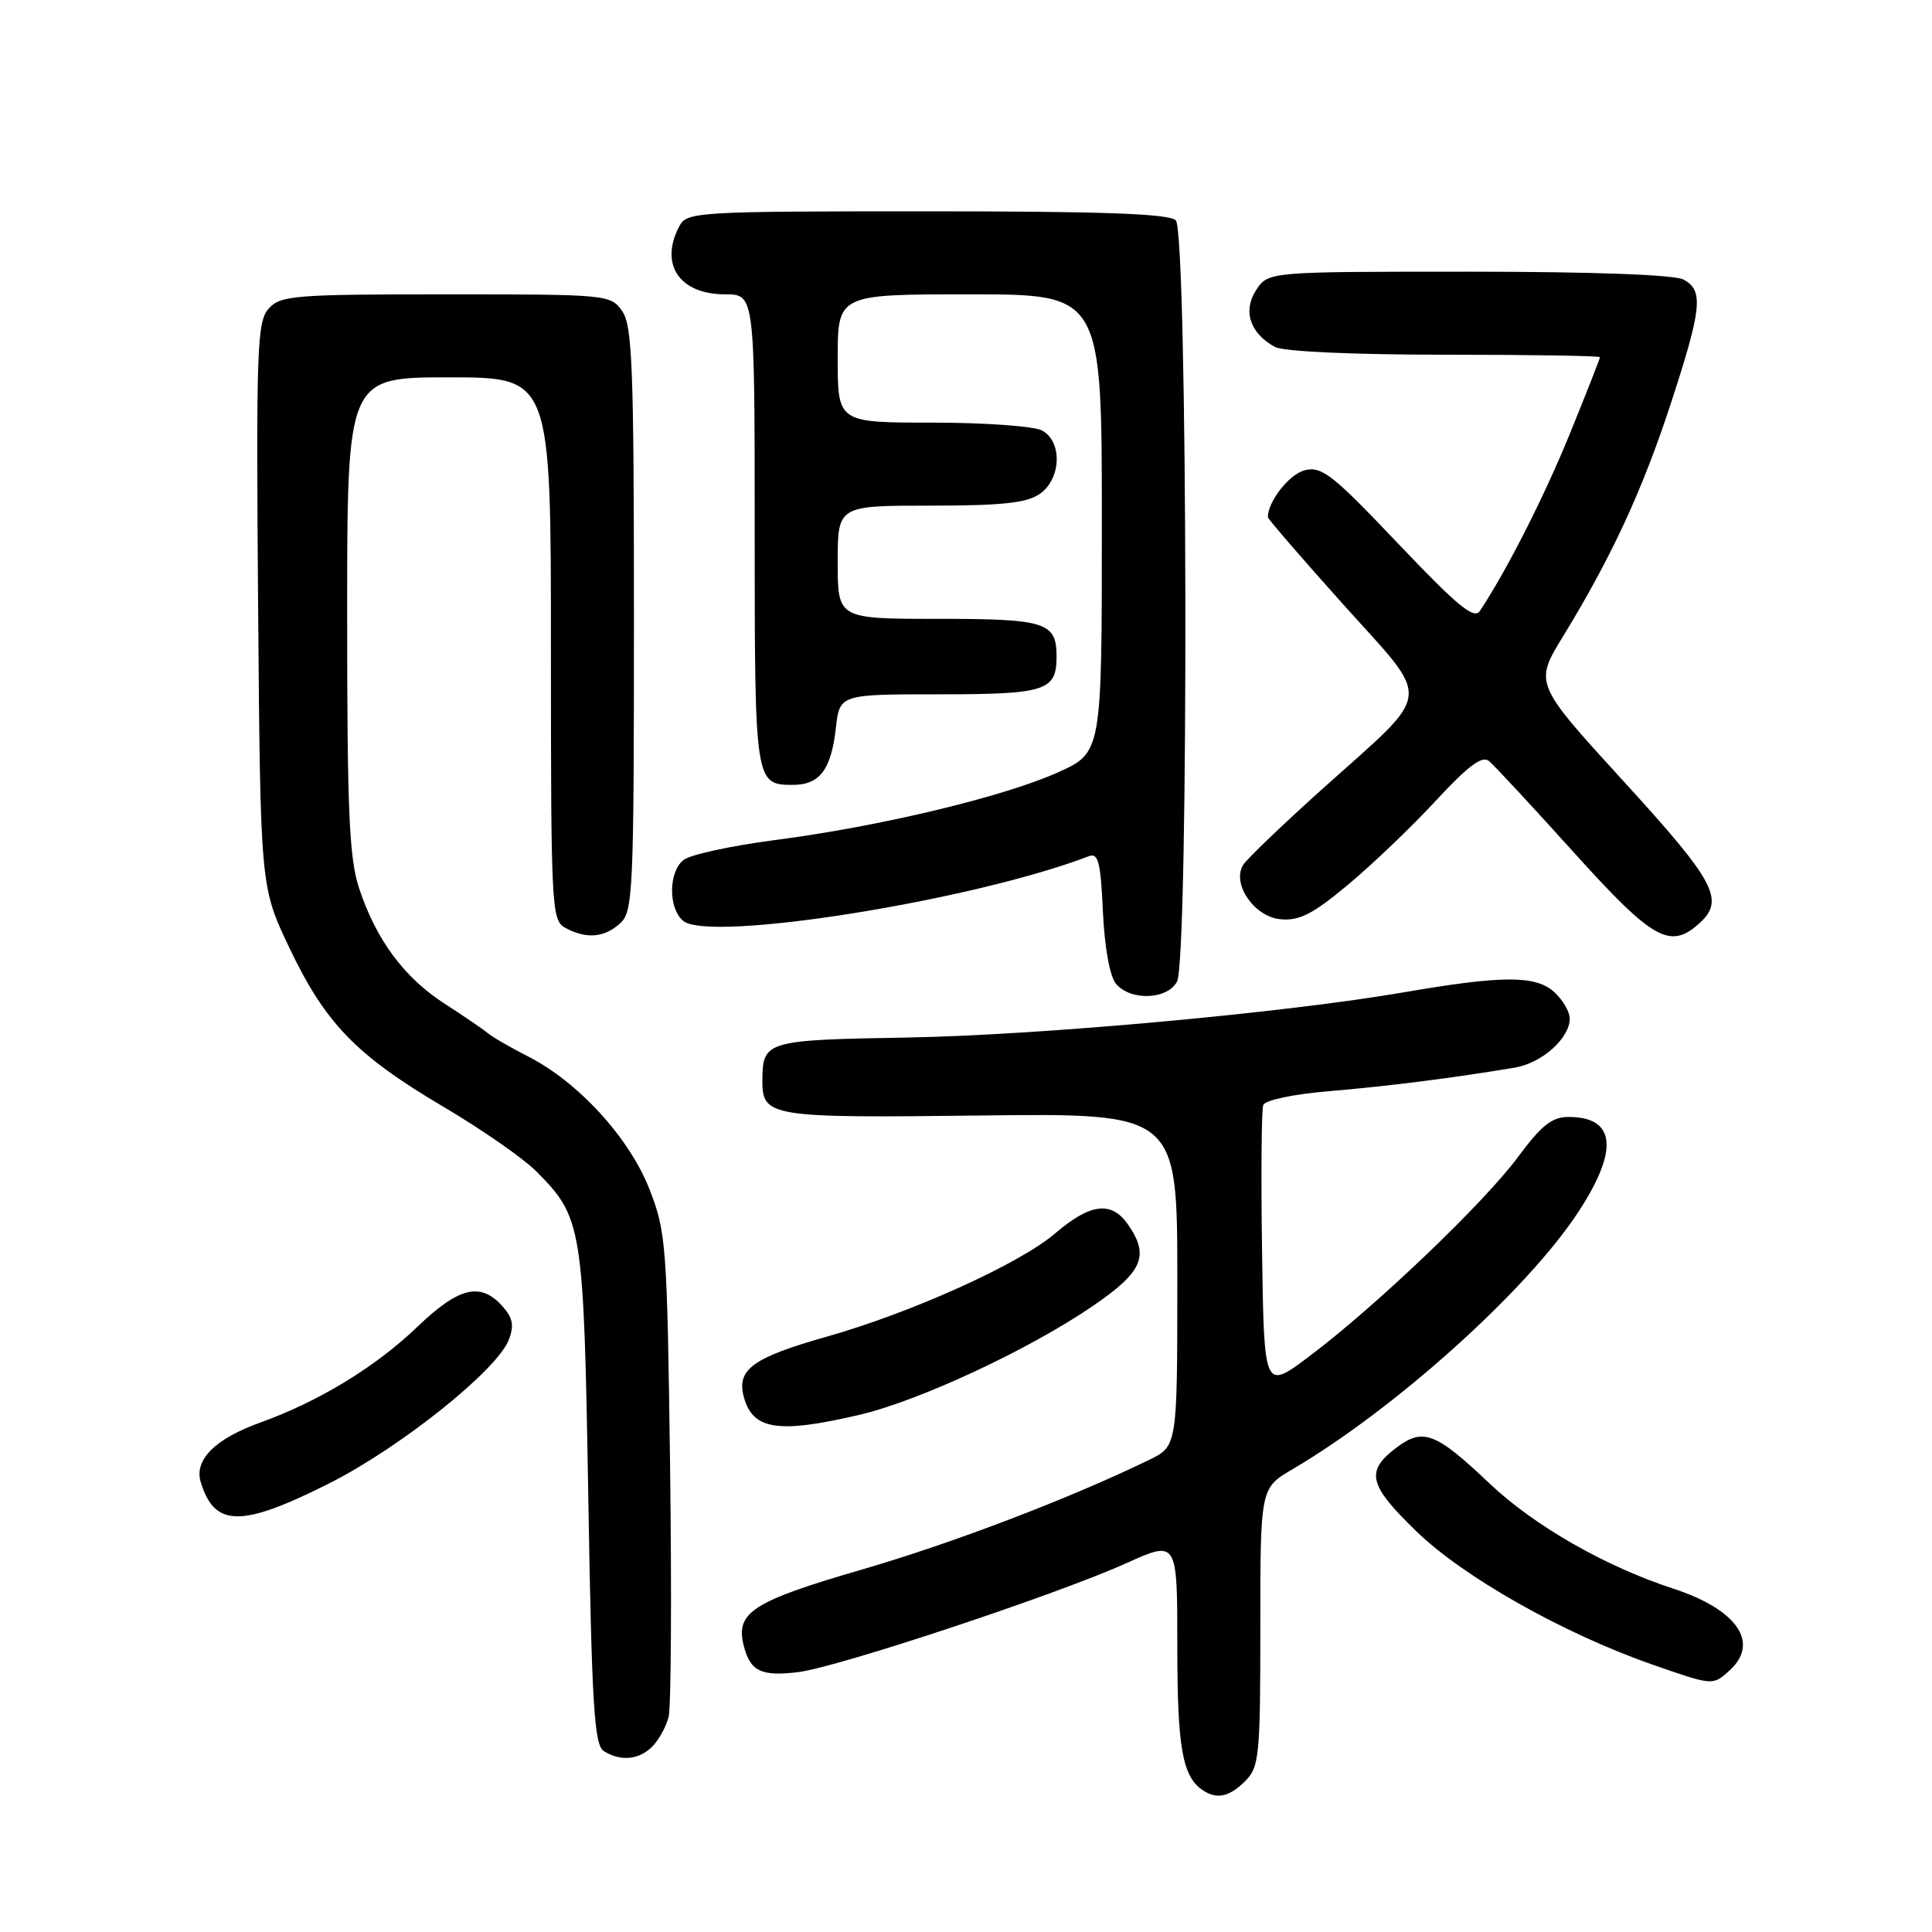 <?xml version="1.0" encoding="UTF-8" standalone="no"?>
<!DOCTYPE svg PUBLIC "-//W3C//DTD SVG 1.1//EN" "http://www.w3.org/Graphics/SVG/1.1/DTD/svg11.dtd" >
<svg xmlns="http://www.w3.org/2000/svg" xmlns:xlink="http://www.w3.org/1999/xlink" version="1.1" viewBox="0 0 256 256">
 <g >
 <path fill="currentColor"
d=" M 165.00 236.00 C 166.86 234.14 167.00 232.67 167.00 215.60 C 167.00 197.19 167.00 197.19 171.25 194.69 C 184.88 186.68 202.37 170.94 209.14 160.59 C 214.54 152.34 214.09 148.00 207.83 148.00 C 205.65 148.00 204.24 149.12 201.15 153.30 C 196.65 159.38 182.32 173.08 173.50 179.71 C 167.50 184.23 167.50 184.23 167.23 165.90 C 167.08 155.81 167.15 147.05 167.39 146.42 C 167.64 145.77 171.43 144.97 176.17 144.58 C 183.84 143.94 192.62 142.83 200.75 141.46 C 204.33 140.85 208.00 137.56 208.00 134.97 C 208.00 134.06 207.07 132.47 205.93 131.44 C 203.49 129.23 199.07 129.24 186.18 131.46 C 170.25 134.21 137.70 137.18 120.13 137.48 C 101.49 137.80 101.05 137.93 101.02 143.13 C 100.99 148.00 101.92 148.15 129.93 147.81 C 156.00 147.50 156.00 147.50 156.00 169.56 C 156.00 191.63 156.00 191.63 152.25 193.45 C 141.64 198.60 126.15 204.51 114.05 208.02 C 99.77 212.17 97.45 213.66 98.53 217.99 C 99.40 221.46 100.84 222.17 105.79 221.56 C 111.05 220.91 140.03 211.29 149.25 207.13 C 156.00 204.08 156.00 204.08 156.00 218.11 C 156.00 231.62 156.67 235.42 159.40 237.23 C 161.24 238.46 162.90 238.10 165.00 236.00 Z  M 86.43 231.43 C 87.29 230.57 88.27 228.79 88.60 227.48 C 88.92 226.16 89.01 211.23 88.79 194.30 C 88.40 164.91 88.27 163.23 86.05 157.56 C 83.38 150.76 76.64 143.39 70.00 140.00 C 67.64 138.80 65.22 137.40 64.61 136.88 C 64.00 136.37 61.42 134.61 58.88 132.97 C 53.55 129.53 49.84 124.52 47.59 117.72 C 46.27 113.75 46.00 107.52 46.00 81.47 C 46.00 50.00 46.00 50.00 59.50 50.00 C 73.00 50.00 73.00 50.00 73.00 85.96 C 73.00 120.50 73.08 121.97 74.93 122.96 C 77.71 124.45 80.07 124.25 82.17 122.35 C 83.88 120.80 84.00 118.21 84.00 82.07 C 84.00 48.73 83.79 43.14 82.44 41.22 C 80.92 39.04 80.48 39.00 59.10 39.00 C 39.05 39.00 37.17 39.15 35.61 40.88 C 34.06 42.59 33.93 46.10 34.20 80.13 C 34.50 117.50 34.50 117.50 38.30 125.50 C 43.08 135.57 47.15 139.79 58.70 146.62 C 63.77 149.61 69.29 153.45 70.99 155.14 C 77.18 161.34 77.34 162.31 77.95 198.29 C 78.41 225.93 78.74 231.22 80.00 232.02 C 82.22 233.43 84.66 233.20 86.43 231.43 Z  M 229.17 221.35 C 233.22 217.68 230.19 213.27 221.71 210.50 C 212.63 207.53 203.27 202.16 197.32 196.52 C 190.28 189.84 188.58 189.18 185.13 191.75 C 180.88 194.92 181.28 196.71 187.66 202.89 C 193.92 208.97 207.09 216.41 218.85 220.53 C 227.02 223.38 226.93 223.37 229.17 221.35 Z  M 43.65 196.54 C 53.11 191.76 65.90 181.53 67.43 177.51 C 68.15 175.62 67.95 174.60 66.53 173.03 C 63.64 169.84 60.77 170.56 55.26 175.85 C 49.73 181.15 42.27 185.69 34.50 188.49 C 28.48 190.66 25.70 193.44 26.60 196.39 C 28.43 202.39 31.98 202.42 43.65 196.54 Z  M 113.97 187.45 C 121.87 185.58 136.33 178.84 144.75 173.09 C 151.45 168.52 152.36 166.39 149.44 162.22 C 147.26 159.10 144.46 159.45 139.80 163.44 C 135.08 167.48 120.81 173.93 109.50 177.13 C 99.85 179.86 97.64 181.44 98.52 184.95 C 99.66 189.48 103.03 190.02 113.97 187.45 Z  M 155.96 130.07 C 157.54 127.13 157.38 30.78 155.80 29.20 C 154.92 28.32 146.21 28.00 122.84 28.00 C 92.45 28.00 91.03 28.08 90.04 29.93 C 87.33 34.99 90.00 39.00 96.07 39.00 C 100.00 39.00 100.00 39.00 100.00 70.30 C 100.00 103.82 100.03 104.00 105.08 104.00 C 108.60 104.00 110.14 101.98 110.75 96.50 C 111.26 92.00 111.26 92.00 124.43 92.00 C 138.58 92.00 140.00 91.54 140.00 87.00 C 140.00 82.45 138.59 82.00 124.30 82.00 C 111.00 82.00 111.00 82.00 111.00 74.50 C 111.00 67.00 111.00 67.00 123.28 67.00 C 132.77 67.00 136.06 66.65 137.78 65.44 C 140.63 63.45 140.80 58.50 138.07 57.04 C 137.00 56.47 130.48 56.00 123.57 56.00 C 111.00 56.00 111.00 56.00 111.00 47.50 C 111.00 39.00 111.00 39.00 128.50 39.00 C 146.00 39.00 146.00 39.00 146.00 69.36 C 146.00 99.73 146.00 99.73 140.17 102.35 C 132.89 105.61 116.49 109.53 102.63 111.32 C 96.83 112.08 91.39 113.26 90.54 113.97 C 88.56 115.61 88.55 120.38 90.53 122.02 C 94.00 124.91 128.93 119.34 144.25 113.46 C 145.53 112.97 145.84 114.17 146.14 120.78 C 146.36 125.52 147.05 129.36 147.87 130.35 C 149.78 132.65 154.67 132.48 155.96 130.07 Z  M 225.17 122.35 C 228.59 119.25 227.31 116.85 215.14 103.53 C 203.29 90.56 203.29 90.56 207.13 84.29 C 213.54 73.81 217.65 64.93 221.41 53.41 C 225.52 40.82 225.76 38.48 223.07 37.04 C 221.87 36.40 210.97 36.00 194.59 36.00 C 168.05 36.00 168.05 36.00 166.45 38.43 C 164.64 41.20 165.64 44.20 168.96 45.98 C 170.08 46.58 179.33 47.00 191.43 47.00 C 202.75 47.00 212.00 47.15 212.00 47.33 C 212.00 47.52 210.21 52.07 208.02 57.46 C 204.61 65.82 199.68 75.54 196.09 80.96 C 195.32 82.12 193.10 80.28 185.28 72.05 C 176.59 62.89 175.14 61.75 172.89 62.31 C 170.84 62.83 168.00 66.43 168.00 68.53 C 168.00 68.76 172.51 73.98 178.02 80.13 C 189.84 93.28 190.06 91.22 175.40 104.38 C 169.95 109.27 165.14 113.89 164.70 114.64 C 163.22 117.15 166.20 121.47 169.64 121.80 C 172.15 122.05 173.92 121.15 178.63 117.22 C 181.86 114.53 187.10 109.51 190.28 106.07 C 194.54 101.47 196.40 100.08 197.30 100.84 C 197.98 101.40 203.03 106.84 208.52 112.93 C 219.02 124.57 221.29 125.85 225.17 122.35 Z "/>
</g>
</svg>